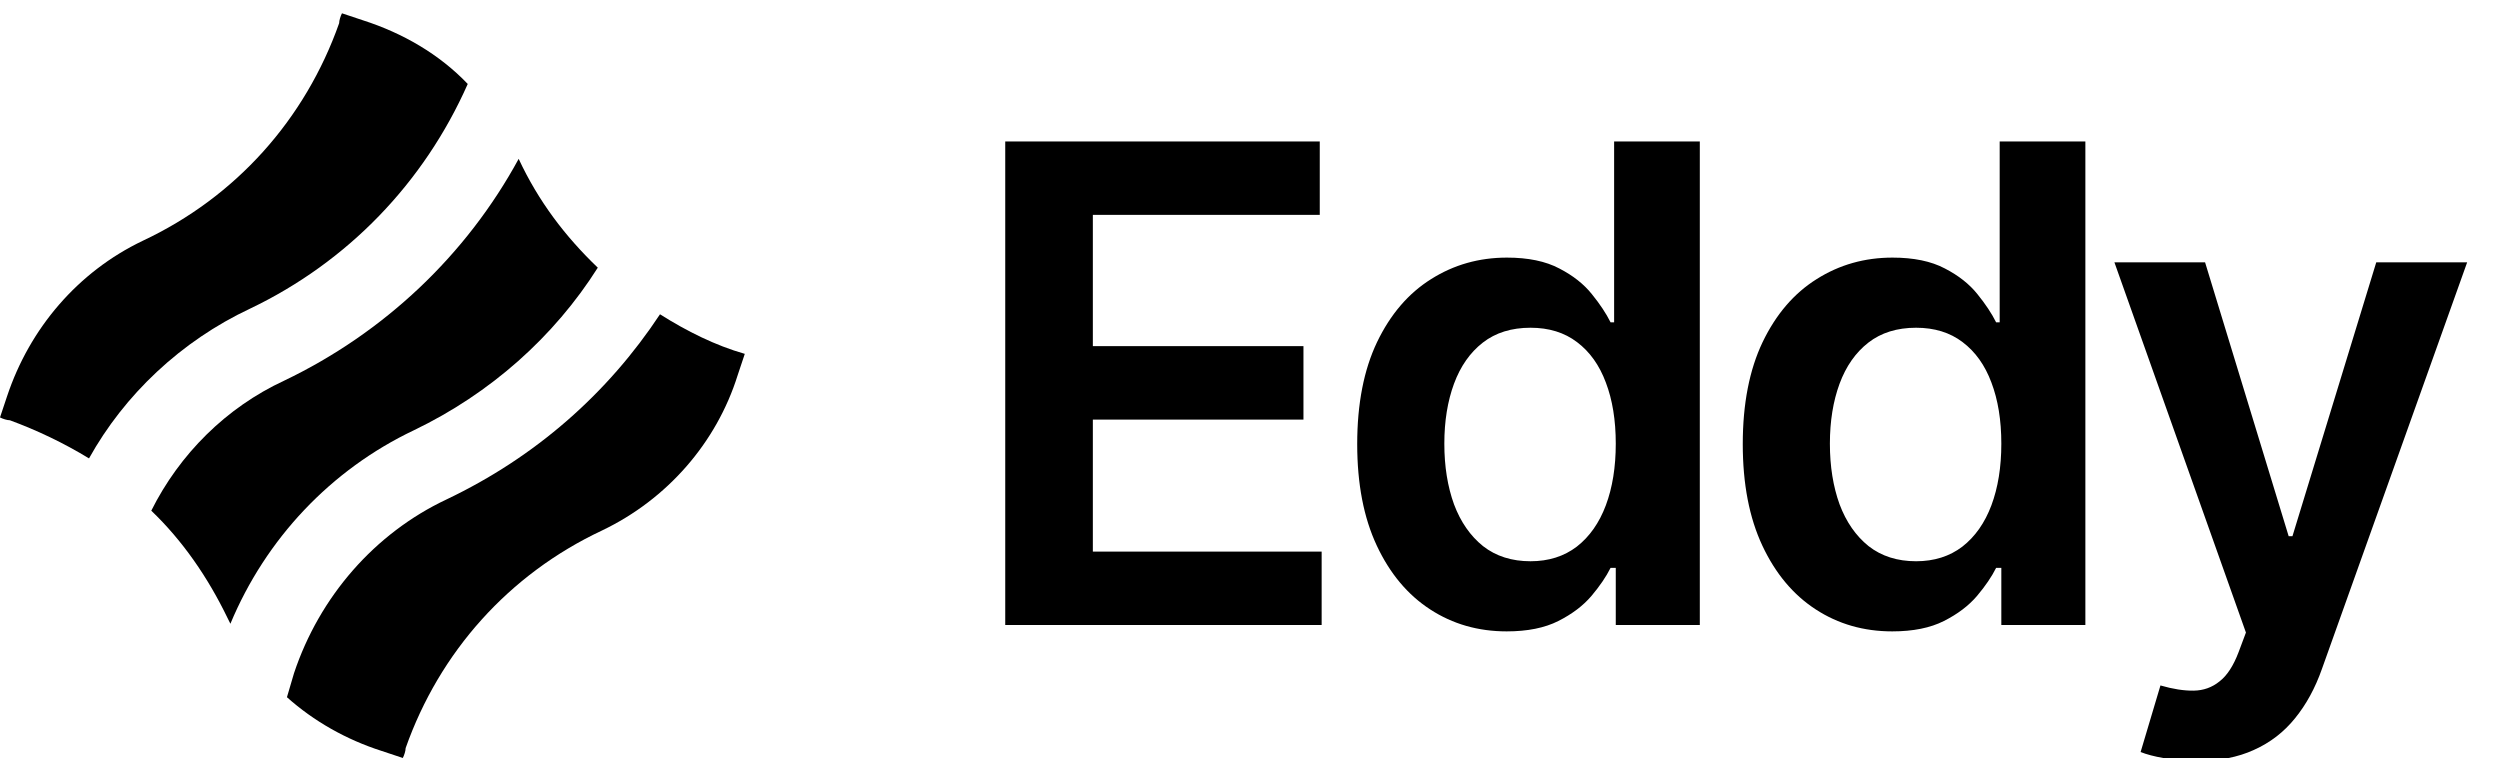 <svg width="94" height="29" viewBox="0 0 94 29" fill="none" xmlns="http://www.w3.org/2000/svg">
<g clip-path="url(#clip0_1788_94456)">
<path d="M9.404 11.604C13.07 9.851 15.94 6.876 17.587 3.157C16.524 2.041 15.143 1.244 13.655 0.766L12.858 0.5C12.805 0.606 12.752 0.766 12.752 0.872C11.476 4.485 8.873 7.407 5.366 9.054C2.922 10.223 1.116 12.348 0.266 14.899L0 15.696C0.106 15.749 0.266 15.802 0.372 15.802C1.381 16.174 2.391 16.652 3.347 17.236C4.676 14.845 6.801 12.826 9.404 11.604Z" fill="black"/>
<path d="M24.816 11.817C22.85 14.792 20.14 17.183 16.793 18.777C14.083 20.052 12.011 22.443 11.055 25.312L10.789 26.215C11.799 27.119 13.021 27.809 14.349 28.235L15.146 28.5C15.199 28.394 15.252 28.235 15.252 28.128C16.527 24.515 19.131 21.593 22.637 19.946C25.081 18.777 26.941 16.652 27.738 14.102L28.004 13.305C26.888 12.986 25.825 12.454 24.816 11.817Z" fill="black"/>
<path d="M8.663 23.453C9.991 20.265 12.435 17.662 15.57 16.174C18.439 14.793 20.83 12.667 22.477 10.064C21.255 8.895 20.245 7.567 19.502 5.973C17.536 9.586 14.454 12.508 10.682 14.314C8.503 15.324 6.75 17.077 5.688 19.202C6.856 20.318 7.813 21.7 8.557 23.24C8.557 23.24 8.61 23.347 8.663 23.453Z" fill="black"/>
<path d="M37.797 23.5V5.318H49.623V8.079H41.091V13.015H49.01V15.776H41.091V20.739H49.694V23.5H37.797ZM56.651 23.74C55.58 23.74 54.621 23.465 53.775 22.914C52.928 22.364 52.26 21.565 51.768 20.517C51.277 19.47 51.031 18.197 51.031 16.7C51.031 15.184 51.28 13.906 51.777 12.864C52.28 11.817 52.958 11.027 53.81 10.494C54.663 9.955 55.612 9.686 56.66 9.686C57.459 9.686 58.116 9.822 58.631 10.095C59.146 10.361 59.554 10.683 59.856 11.062C60.158 11.435 60.392 11.787 60.557 12.119H60.691V5.318H63.913V23.5H60.753V21.352H60.557C60.392 21.683 60.152 22.035 59.838 22.408C59.525 22.775 59.11 23.089 58.595 23.349C58.08 23.61 57.432 23.74 56.651 23.74ZM57.548 21.103C58.228 21.103 58.808 20.919 59.288 20.553C59.767 20.18 60.131 19.662 60.38 18.999C60.628 18.336 60.753 17.564 60.753 16.682C60.753 15.8 60.628 15.034 60.38 14.383C60.137 13.731 59.776 13.225 59.297 12.864C58.823 12.503 58.24 12.323 57.548 12.323C56.832 12.323 56.234 12.509 55.754 12.882C55.275 13.255 54.914 13.77 54.671 14.427C54.429 15.084 54.307 15.835 54.307 16.682C54.307 17.534 54.429 18.295 54.671 18.963C54.92 19.626 55.284 20.15 55.763 20.535C56.249 20.914 56.843 21.103 57.548 21.103ZM71.148 23.74C70.077 23.74 69.118 23.465 68.272 22.914C67.425 22.364 66.757 21.565 66.265 20.517C65.774 19.47 65.528 18.197 65.528 16.7C65.528 15.184 65.777 13.906 66.274 12.864C66.777 11.817 67.455 11.027 68.307 10.494C69.159 9.955 70.109 9.686 71.157 9.686C71.956 9.686 72.613 9.822 73.128 10.095C73.643 10.361 74.051 10.683 74.353 11.062C74.655 11.435 74.889 11.787 75.054 12.119H75.188V5.318H78.41V23.5H75.25V21.352H75.054C74.889 21.683 74.649 22.035 74.335 22.408C74.022 22.775 73.607 23.089 73.092 23.349C72.578 23.61 71.929 23.74 71.148 23.74ZM72.045 21.103C72.725 21.103 73.305 20.919 73.785 20.553C74.264 20.18 74.628 19.662 74.877 18.999C75.125 18.336 75.25 17.564 75.25 16.682C75.25 15.8 75.125 15.034 74.877 14.383C74.634 13.731 74.273 13.225 73.794 12.864C73.32 12.503 72.737 12.323 72.045 12.323C71.329 12.323 70.731 12.509 70.251 12.882C69.772 13.255 69.411 13.77 69.168 14.427C68.926 15.084 68.804 15.835 68.804 16.682C68.804 17.534 68.926 18.295 69.168 18.963C69.417 19.626 69.781 20.15 70.26 20.535C70.746 20.914 71.341 21.103 72.045 21.103ZM82.582 28.614C82.144 28.614 81.739 28.578 81.366 28.507C80.999 28.442 80.706 28.365 80.487 28.276L81.233 25.773C81.701 25.909 82.118 25.974 82.485 25.968C82.852 25.962 83.174 25.847 83.452 25.622C83.737 25.403 83.976 25.036 84.171 24.521L84.447 23.784L79.502 9.864H82.911L86.054 20.162H86.196L89.347 9.864H92.765L87.305 25.151C87.051 25.873 86.713 26.492 86.293 27.007C85.873 27.528 85.358 27.924 84.749 28.196C84.145 28.475 83.423 28.614 82.582 28.614Z" fill="black"/>
</g>
<defs>
<clipPath id="clip0_1788_94456">
<rect width="94.004" height="28" fill="white" transform="translate(0 0.5)"/>
</clipPath>
</defs>
</svg>
